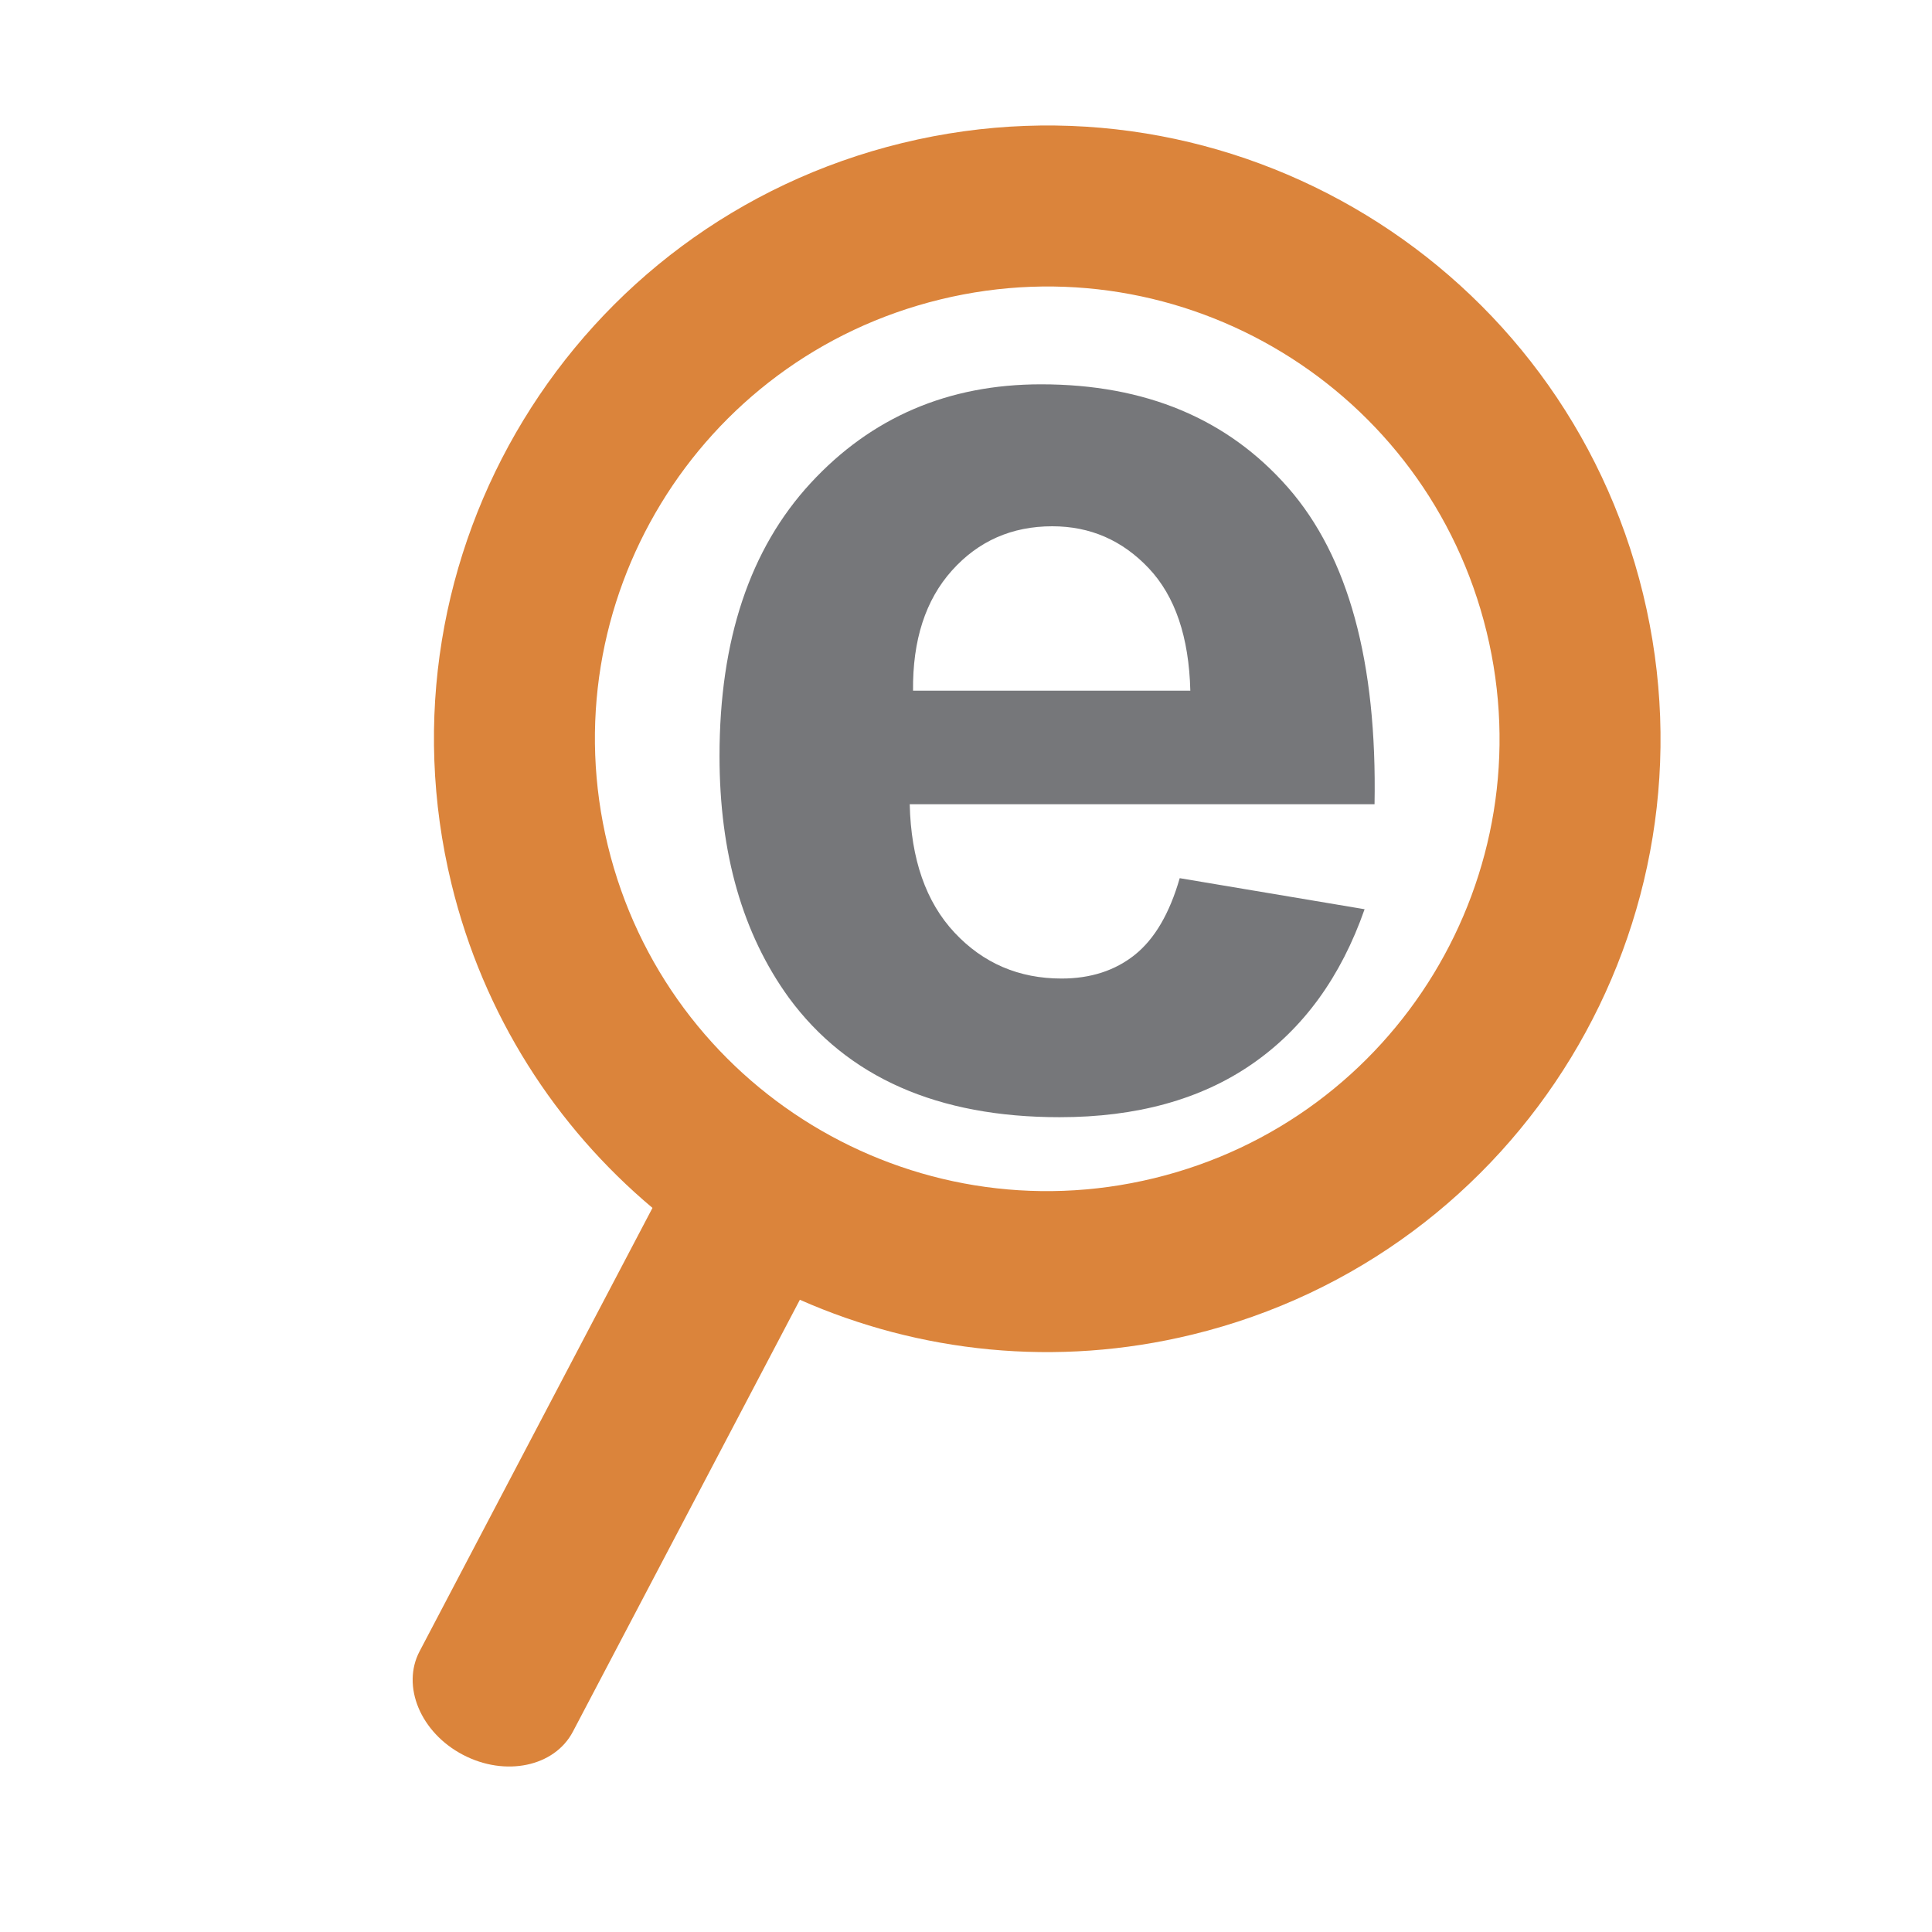 <?xml version="1.0" encoding="iso-8859-1"?>
<!-- Generator: Adobe Illustrator 13.0.0, SVG Export Plug-In . SVG Version: 6.00 Build 14948)  -->
<!DOCTYPE svg PUBLIC "-//W3C//DTD SVG 1.1//EN" "http://www.w3.org/Graphics/SVG/1.1/DTD/svg11.dtd">
<svg version="1.1" id="Layer_1" xmlns="http://www.w3.org/2000/svg" xmlns:xlink="http://www.w3.org/1999/xlink" x="0px" y="0px"
	 width="100px" height="100px" viewBox="0 0 100 100" enable-background="new 0 0 100 100" xml:space="preserve">
<g>
	<path fill="#DB843B" d="M29.651,89.634l11.75-22.358C47.568,70,54.648,70.8,61.713,69.078c17.03-4.143,27.472-21.31,23.33-38.342
		C80.894,13.703,63.733,3.257,46.7,7.403C29.665,11.55,19.226,28.715,23.368,45.748c1.66,6.82,5.411,12.576,10.404,16.773
		L21.721,85.465c-0.957,1.81,0.05,4.217,2.24,5.362C26.153,91.979,28.7,91.443,29.651,89.634z M31.463,43.776
		c-3.061-12.563,4.644-25.221,17.207-28.277c12.563-3.061,25.219,4.648,28.277,17.207c3.059,12.559-4.644,25.223-17.207,28.277
		C47.177,64.041,34.52,56.339,31.463,43.776z"/>
	<g>
		<path fill="#76777A" d="M61.062,45.454l9.569,1.607c-1.228,3.51-3.171,6.181-5.827,8.015c-2.651,1.833-5.976,2.75-9.96,2.75
			c-6.31,0-10.984-2.062-14.014-6.185c-2.392-3.305-3.588-7.473-3.588-12.508c0-6.016,1.574-10.725,4.719-14.131
			c3.144-3.406,7.119-5.11,11.926-5.11c5.399,0,9.66,1.783,12.782,5.347c3.122,3.566,4.613,9.028,4.477,16.387H47.087
			c0.066,2.85,0.84,5.066,2.322,6.649s3.33,2.374,5.537,2.374c1.504,0,2.771-0.411,3.795-1.23
			C59.765,48.598,60.538,47.276,61.062,45.454z M61.611,35.749c-0.07-2.779-0.787-4.892-2.154-6.339
			c-1.368-1.447-3.03-2.17-4.991-2.17c-2.093,0-3.825,0.763-5.193,2.289c-1.368,1.526-2.041,3.6-2.014,6.22H61.611z"/>
	</g>
</g>
</svg>
